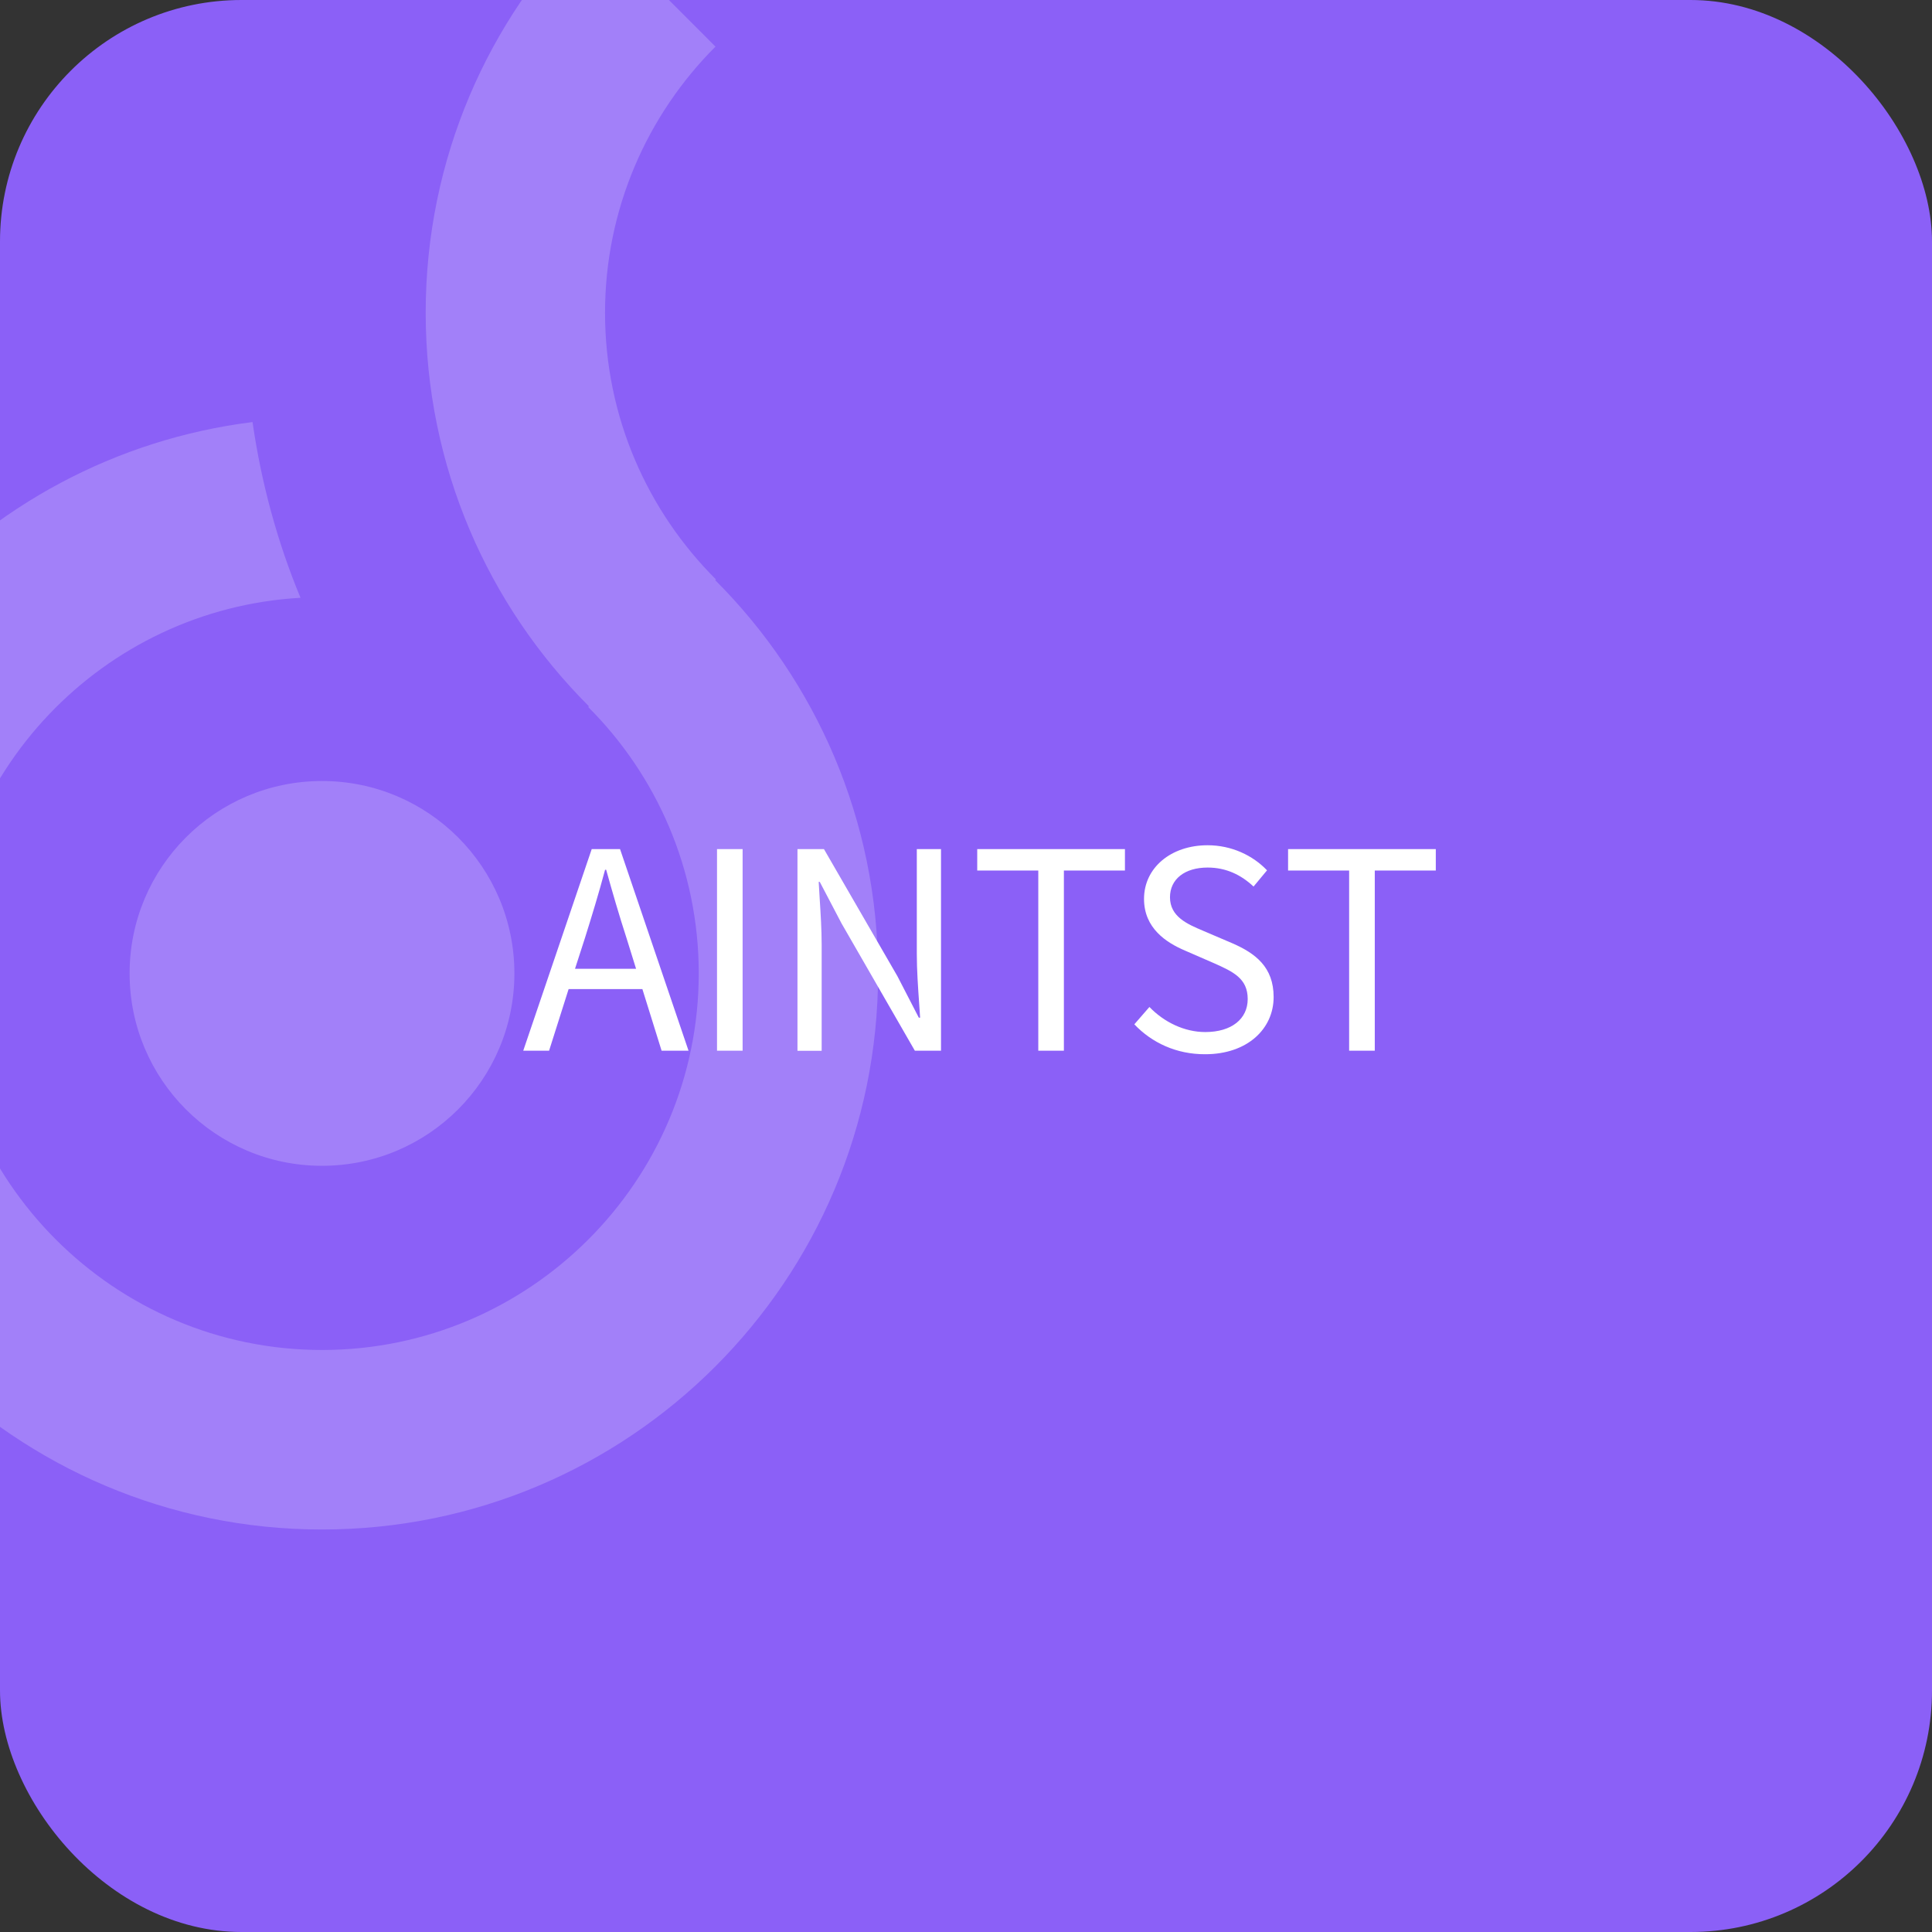 <svg viewBox="0 0 48 48" fill="none" xmlns="http://www.w3.org/2000/svg">
<rect x="0" y="0" width="48" height="48" fill="#333333" stroke="none"/>
<g clip-path="url(#clip0_255_45026)">
<rect width="48" height="48" rx="6" fill="#8B60F7"/>
<path d="M8 28.964C10.64 28.964 12.78 26.824 12.78 24.184C12.78 21.544 10.64 19.404 8 19.404C5.36 19.404 3.22 21.544 3.22 24.184C3.22 26.824 5.36 28.964 8 28.964Z" fill="white" fill-opacity="0.2"/>
<path d="M17.77 14.414L17.788 14.396C16.088 12.7 15.032 10.358 15.032 7.772C15.032 5.192 16.082 2.852 17.776 1.158L14.622 -2C12.122 0.5 10.576 3.954 10.576 7.77C10.576 11.59 12.128 15.05 14.634 17.55L14.612 17.564C16.308 19.258 17.36 21.6 17.36 24.182C17.36 29.342 13.162 33.54 8.002 33.54C2.842 33.54 -1.356 29.342 -1.356 24.182C-1.356 19.202 2.556 15.13 7.466 14.852C6.894 13.474 6.494 12.01 6.274 10.486C-0.54 11.338 -5.816 17.138 -5.816 24.184C-5.816 31.814 0.37 38 8 38C15.63 38 21.816 31.814 21.816 24.184C21.816 20.368 20.27 16.914 17.77 14.414Z" fill="white" fill-opacity="0.2"/>
<path d="M28.182 25.449L28.557 25.018C28.919 25.394 29.424 25.641 29.945 25.641C30.601 25.641 30.999 25.312 30.999 24.821C30.999 24.308 30.637 24.143 30.165 23.932L29.441 23.617C28.977 23.419 28.423 23.063 28.423 22.333C28.423 21.559 29.092 21 30.003 21C30.598 21 31.125 21.252 31.479 21.623L31.144 22.026C30.837 21.738 30.466 21.554 30.003 21.554C29.435 21.554 29.068 21.842 29.068 22.292C29.068 22.777 29.503 22.961 29.892 23.125L29.893 23.126L30.612 23.433C31.193 23.685 31.643 24.028 31.643 24.771C31.643 25.564 30.988 26.192 29.943 26.192C29.227 26.195 28.618 25.907 28.182 25.449Z" fill="white"/>
<path fill-rule="evenodd" clip-rule="evenodd" d="M14.127 24.574H15.96L16.437 26.104H17.106L15.405 21.096H14.701L13 26.104H13.642L14.127 24.574ZM15.565 23.304L15.803 24.069H14.286L14.533 23.304C14.711 22.736 14.876 22.196 15.033 21.609H15.06C15.222 22.19 15.381 22.736 15.565 23.304Z" fill="white"/>
<path d="M18.45 21.096H17.814V26.104H18.45V21.096Z" fill="white"/>
<path d="M20.471 21.096L22.296 24.253L22.828 25.284H22.86C22.854 25.178 22.846 25.068 22.838 24.958C22.809 24.544 22.778 24.108 22.778 23.699V21.096H23.379V26.104H22.729L20.908 22.942L20.367 21.91H20.34C20.347 22.048 20.356 22.188 20.365 22.329C20.389 22.706 20.414 23.094 20.414 23.477V26.107H19.813V21.096H20.471Z" fill="white"/>
<path d="M24.279 21.628H25.796V26.104H26.432V21.628H27.949V21.096H24.279V21.628Z" fill="white"/>
<path d="M32.002 21.628H33.519V26.104H34.156V21.628H35.672V21.096H32.002V21.628Z" fill="white"/>
</g>
<defs>
<clipPath id="clip0_255_45026">
<rect width="48" height="48" rx="6" fill="white"/>
</clipPath>
</defs>
</svg>
